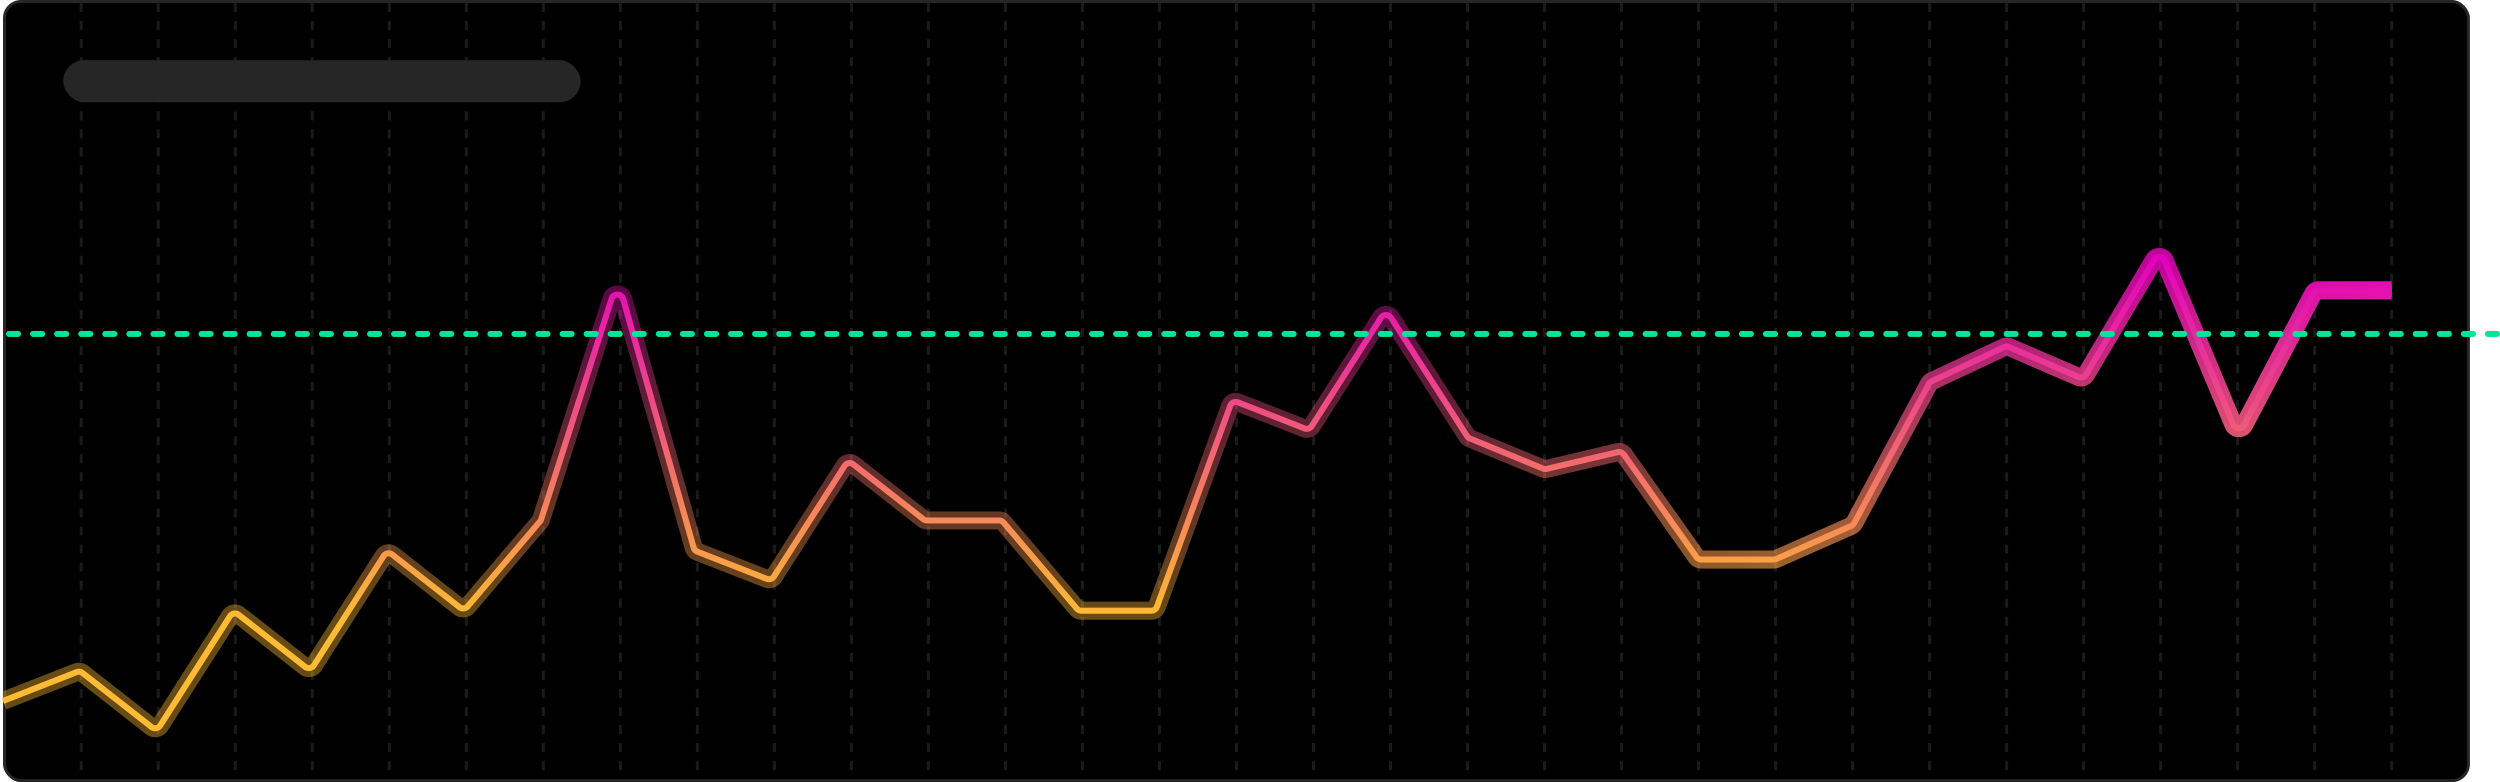 <svg width="831" height="260" viewBox="0 0 831 260" fill="none" xmlns="http://www.w3.org/2000/svg">
    <rect x="1.5" y=".5" width="819" height="259" rx="5.5" fill="#000" stroke="#262626"/><path d="M27 1v258M52.6 1v258M78.2 1v258M103.801 1v258M129.4 1v258M155 1v258M180.6 1v258M206.199 1v258M231.801 1v258M257.4 1v258M283 1v258M308.6 1v258M334.199 1v258M359.801 1v258M385.4 1v258M411 1v258M436.6 1v258M462.199 1v258M487.801 1v258M513.4 1v258M539 1v258M564.6 1v258M590.201 1v258M615.801 1v258M641.4 1v258M667 1v258M692.6 1v258M718.201 1v258M743.801 1v258M769.4 1v258M795 1v258" stroke="#1A1A1A" stroke-dasharray="3 3"/><mask id="b" style="mask-type:alpha" maskUnits="userSpaceOnUse" x="1" y="0" width="820" height="260"><rect x="1" width="820" height="260" rx="6" fill="url(#a)"/></mask><g mask="url(#b)"><g filter="url(#c)"><path d="m1 233 24.475-9.584a2.001 2.001 0 0 1 1.962.288l22.906 17.938a2 2 0 0 0 2.919-.498l23.168-36.288a2 2 0 0 1 2.92-.498l22.07 17.284a2 2 0 0 0 2.919-.498l23.168-36.288a2 2 0 0 1 2.919-.498l22.293 17.458a2 2 0 0 0 2.756-.278l24.034-28.232c.172-.202.302-.436.382-.688l23.399-73.297c.602-1.887 3.288-1.844 3.829.063l23.456 82.661a2.001 2.001 0 0 0 1.195 1.317l23.084 9.039a2 2 0 0 0 2.415-.786l23.469-36.759a2 2 0 0 1 2.919-.498l23.261 18.217c.352.275.786.425 1.233.425h23.925c.586 0 1.143.257 1.523.704l24.34 28.592c.38.447.937.704 1.523.704h23.215c.841 0 1.591-.525 1.879-1.315l24.357-66.762a2.001 2.001 0 0 1 2.609-1.177l22.101 8.655a2 2 0 0 0 2.415-.786l22.974-35.983a2 2 0 0 1 3.368-.005l25.28 39.344c.221.344.543.613.921.768l24.325 10.016c.386.159.813.194 1.219.098l23.564-5.544a2 2 0 0 1 2.09.79l24.123 34.057c.375.529.984.844 1.632.844h24.043c.279 0 .555-.058.809-.171l24.986-11.051c.407-.18.742-.491.953-.883l24.862-46.313c.203-.378.523-.681.911-.863l24.086-11.335a2.001 2.001 0 0 1 1.644-.027l23.057 9.946a2 2 0 0 0 2.512-.816l22.576-38.068c.838-1.414 2.929-1.269 3.564.247l22.822 54.422c.654 1.559 2.828 1.654 3.615.157l22.964-43.676a2 2 0 0 1 1.77-1.069H795" stroke="url(#d)" stroke-width="6" stroke-linejoin="round"/></g><g filter="url(#e)"><path d="m1 233 24.475-9.584a2.001 2.001 0 0 1 1.962.288l22.906 17.938a2 2 0 0 0 2.919-.498l23.168-36.288a2 2 0 0 1 2.92-.498l22.07 17.284a2 2 0 0 0 2.919-.498l23.168-36.288a2 2 0 0 1 2.919-.498l22.293 17.458a2 2 0 0 0 2.756-.278l24.034-28.232c.172-.202.302-.436.382-.688l23.399-73.297c.602-1.887 3.288-1.844 3.829.063l23.456 82.661a2.001 2.001 0 0 0 1.195 1.317l23.084 9.039a2 2 0 0 0 2.415-.786l23.469-36.759a2 2 0 0 1 2.919-.498l23.261 18.217c.352.275.786.425 1.233.425h23.925c.586 0 1.143.257 1.523.704l24.34 28.592c.38.447.937.704 1.523.704h23.215c.841 0 1.591-.525 1.879-1.315l24.357-66.762a2.001 2.001 0 0 1 2.609-1.177l22.101 8.655a2 2 0 0 0 2.415-.786l22.974-35.983a2 2 0 0 1 3.368-.005l25.28 39.344c.221.344.543.613.921.768l24.325 10.016c.386.159.813.194 1.219.098l23.564-5.544a2 2 0 0 1 2.09.79l24.123 34.057c.375.529.984.844 1.632.844h24.043c.279 0 .555-.058.809-.171l24.986-11.051c.407-.18.742-.491.953-.883l24.862-46.313c.203-.378.523-.681.911-.863l24.086-11.335a2.001 2.001 0 0 1 1.644-.027l23.057 9.946a2 2 0 0 0 2.512-.816l22.576-38.068c.838-1.414 2.929-1.269 3.564.247l22.822 54.422c.654 1.559 2.828 1.654 3.615.157l22.964-43.676a2 2 0 0 1 1.77-1.069H795" stroke="url(#f)" stroke-width="4" stroke-linejoin="round"/></g></g><path d="m1 233 24.475-9.584a2.001 2.001 0 0 1 1.962.288l22.906 17.938a2 2 0 0 0 2.919-.498l23.168-36.288a2 2 0 0 1 2.92-.498l22.07 17.284a2 2 0 0 0 2.919-.498l23.168-36.288a2 2 0 0 1 2.919-.498l22.293 17.458a2 2 0 0 0 2.756-.278l24.034-28.232c.172-.202.302-.436.382-.688l23.399-73.297c.602-1.887 3.288-1.844 3.829.063l23.456 82.661a2.001 2.001 0 0 0 1.195 1.317l23.084 9.039a2 2 0 0 0 2.415-.786l23.469-36.759a2 2 0 0 1 2.919-.498l23.261 18.217c.352.275.786.425 1.233.425h23.925c.586 0 1.143.257 1.523.704l24.34 28.592c.38.447.937.704 1.523.704h23.215c.841 0 1.591-.525 1.879-1.315l24.357-66.762a2.001 2.001 0 0 1 2.609-1.177l22.101 8.655a2 2 0 0 0 2.415-.786l22.974-35.983a2 2 0 0 1 3.368-.005l25.28 39.344c.221.344.543.613.921.768l24.325 10.016c.386.159.813.194 1.219.098l23.564-5.544a2 2 0 0 1 2.09.79l24.123 34.057c.375.529.984.844 1.632.844h24.043c.279 0 .555-.058.809-.171l24.986-11.051c.407-.18.742-.491.953-.883l24.862-46.313c.203-.378.523-.681.911-.863l24.086-11.335a2.001 2.001 0 0 1 1.644-.027l23.057 9.946a2 2 0 0 0 2.512-.816l22.576-38.068c.838-1.414 2.929-1.269 3.564.247l22.822 54.422c.654 1.559 2.828 1.654 3.615.157l22.964-43.676a2 2 0 0 1 1.77-1.069H795" stroke="url(#g)" stroke-width="2" stroke-linejoin="round"/><path stroke="#00E599" stroke-width="2" stroke-linecap="round" stroke-dasharray="3 5" d="M3 111h827"/><rect x="21" y="20" width="172" height="14" rx="7" fill="#262626"/><defs><linearGradient id="a" x1="795" y1="98.5" x2="1" y2="98.5" gradientUnits="userSpaceOnUse"><stop/><stop offset=".395" stop-opacity=".4"/></linearGradient><linearGradient id="d" x1="266" y1="259" x2="266" y2="1" gradientUnits="userSpaceOnUse"><stop offset=".211" stop-color="#FB3"/><stop offset=".671" stop-color="#E300BD"/><stop offset=".926" stop-color="#FF006A"/></linearGradient><linearGradient id="f" x1="266" y1="259" x2="266" y2="1" gradientUnits="userSpaceOnUse"><stop offset=".211" stop-color="#FB3"/><stop offset=".671" stop-color="#E300BD"/><stop offset=".926" stop-color="#FF006A"/></linearGradient><linearGradient id="g" x1="266" y1="259" x2="266" y2="1" gradientUnits="userSpaceOnUse"><stop offset=".211" stop-color="#FB3"/><stop offset=".671" stop-color="#E300BD"/><stop offset=".926" stop-color="#FF006A"/></linearGradient><filter id="c" x="-20.094" y="62.44" width="835.094" height="202.629" filterUnits="userSpaceOnUse" color-interpolation-filters="sRGB"><feFlood flood-opacity="0" result="BackgroundImageFix"/><feBlend in="SourceGraphic" in2="BackgroundImageFix" result="shape"/><feGaussianBlur stdDeviation="10" result="effect1_foregroundBlur_7505_12768"/></filter><filter id="e" x="-5.729" y="77.439" width="806.729" height="172.629" filterUnits="userSpaceOnUse" color-interpolation-filters="sRGB"><feFlood flood-opacity="0" result="BackgroundImageFix"/><feBlend in="SourceGraphic" in2="BackgroundImageFix" result="shape"/><feGaussianBlur stdDeviation="3" result="effect1_foregroundBlur_7505_12768"/></filter></defs></svg>
